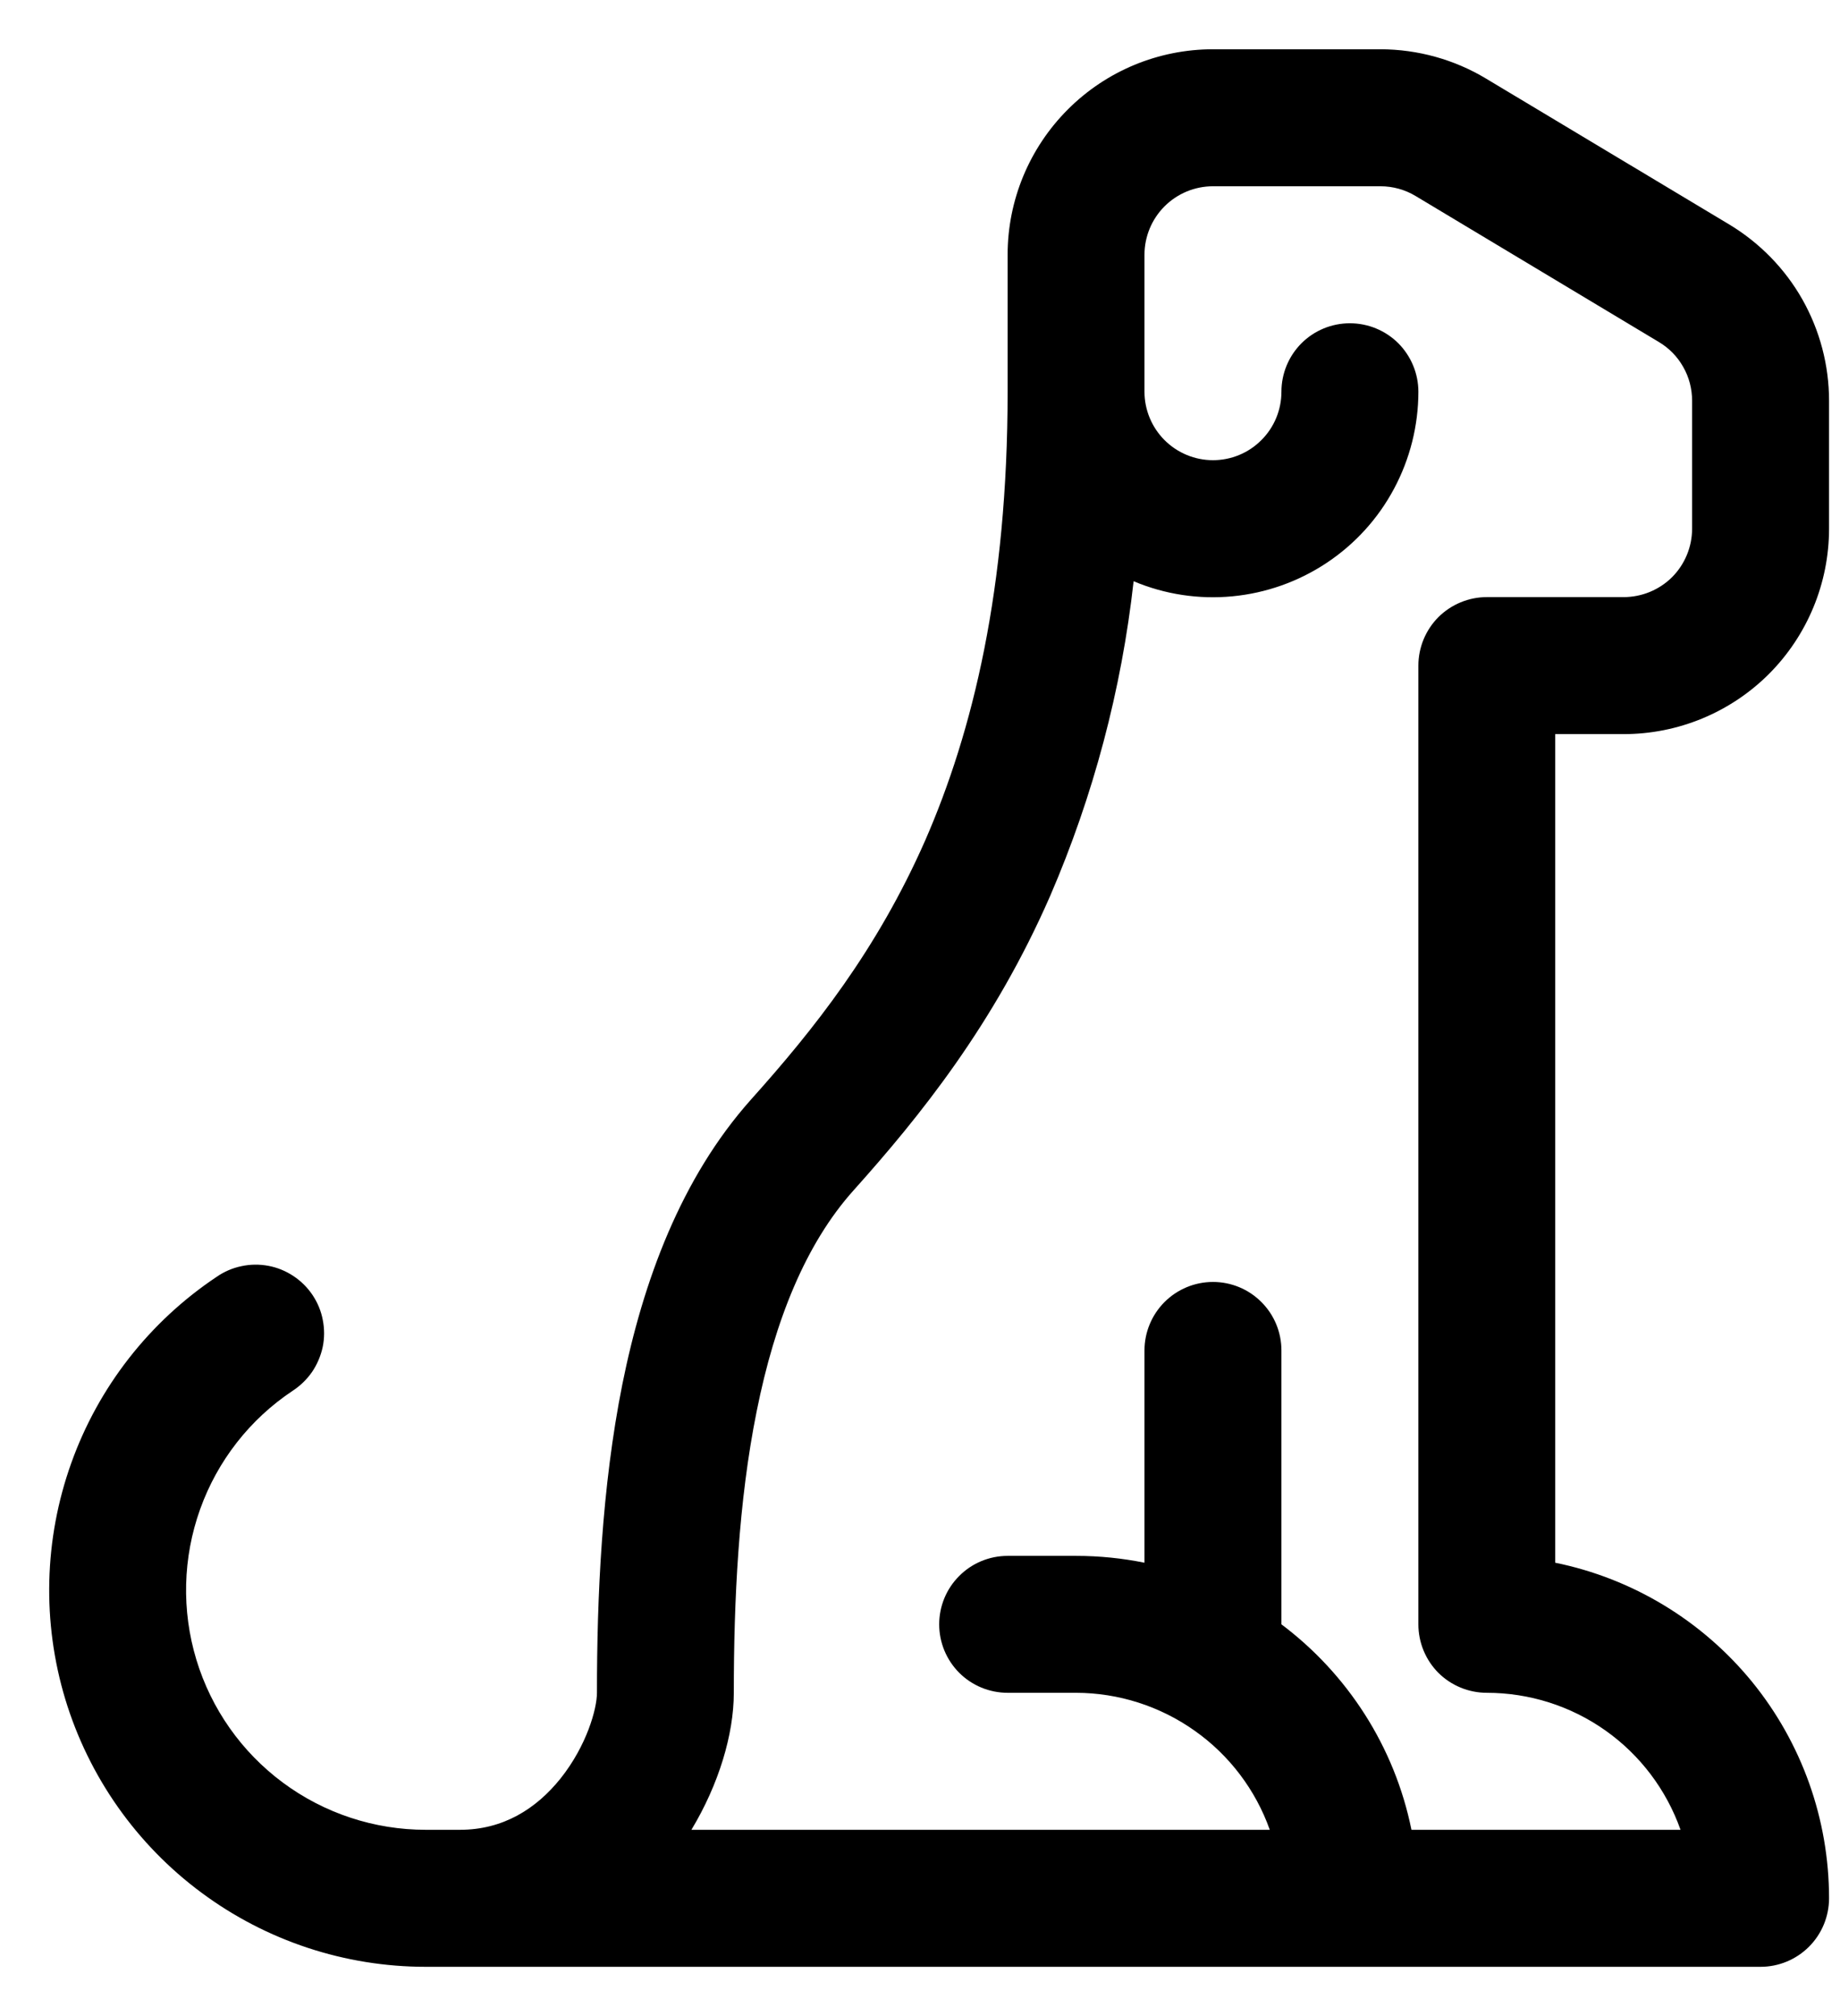 <svg width="21" height="23" viewBox="0 0 21 23" fill="none" xmlns="http://www.w3.org/2000/svg">
<path d="M13.844 2.125C13.637 2.125 13.438 2.207 13.291 2.354C13.145 2.5 13.062 2.699 13.062 2.906V4.469C13.062 4.676 13.145 4.875 13.291 5.021C13.438 5.168 13.637 5.25 13.844 5.25C14.051 5.25 14.25 5.168 14.396 5.021C14.543 4.875 14.625 4.676 14.625 4.469C14.625 4.262 14.707 4.063 14.854 3.916C15 3.77 15.199 3.688 15.406 3.688C15.614 3.688 15.812 3.77 15.959 3.916C16.105 4.063 16.188 4.262 16.188 4.469C16.188 4.855 16.092 5.236 15.91 5.576C15.728 5.917 15.464 6.207 15.142 6.421C14.82 6.635 14.451 6.766 14.066 6.803C13.682 6.84 13.294 6.781 12.938 6.631C12.8 7.868 12.479 9.078 11.986 10.22C11.344 11.688 10.5 12.734 9.739 13.583C9.195 14.191 8.844 15.062 8.636 16.1C8.428 17.131 8.375 18.258 8.375 19.312C8.375 19.786 8.203 20.358 7.891 20.875H14.492C14.33 20.419 14.03 20.023 13.634 19.744C13.238 19.464 12.766 19.313 12.281 19.312H11.5C11.293 19.312 11.094 19.23 10.948 19.084C10.801 18.937 10.719 18.738 10.719 18.531C10.719 18.324 10.801 18.125 10.948 17.979C11.094 17.832 11.293 17.75 11.5 17.75H12.281C12.549 17.75 12.809 17.777 13.062 17.828V15.406C13.062 15.199 13.145 15 13.291 14.854C13.438 14.707 13.637 14.625 13.844 14.625C14.051 14.625 14.25 14.707 14.396 14.854C14.543 15 14.625 15.199 14.625 15.406V18.531C15.375 19.094 15.916 19.922 16.109 20.875H19.18C19.018 20.418 18.719 20.022 18.323 19.742C17.927 19.462 17.454 19.312 16.969 19.312C16.762 19.312 16.563 19.23 16.416 19.084C16.27 18.937 16.188 18.738 16.188 18.531V7.594C16.188 7.387 16.27 7.188 16.416 7.041C16.563 6.895 16.762 6.812 16.969 6.812H18.531C18.738 6.812 18.937 6.73 19.084 6.584C19.23 6.437 19.312 6.238 19.312 6.031V4.572C19.312 4.437 19.278 4.304 19.211 4.187C19.145 4.069 19.049 3.971 18.933 3.902L16.156 2.236C16.035 2.163 15.896 2.125 15.755 2.125H13.844ZM5.25 20.875C5.741 20.875 6.119 20.637 6.398 20.289C6.695 19.916 6.813 19.497 6.813 19.312C6.813 18.219 6.867 16.973 7.103 15.792C7.339 14.62 7.77 13.441 8.573 12.542C9.288 11.745 10.008 10.839 10.558 9.591C11.103 8.345 11.5 6.716 11.5 4.469V2.906C11.5 2.285 11.747 1.689 12.187 1.249C12.626 0.809 13.222 0.562 13.844 0.562H15.755C16.18 0.563 16.597 0.678 16.961 0.897L19.738 2.562C20.084 2.771 20.372 3.065 20.571 3.417C20.77 3.77 20.875 4.167 20.875 4.572V6.031C20.875 6.653 20.628 7.249 20.189 7.689C19.749 8.128 19.153 8.375 18.531 8.375H17.75V17.828C18.632 18.008 19.425 18.488 19.995 19.185C20.564 19.883 20.875 20.756 20.875 21.656C20.875 21.863 20.793 22.062 20.646 22.209C20.5 22.355 20.301 22.438 20.094 22.438H4.859C3.937 22.438 3.04 22.142 2.299 21.592C1.558 21.043 1.014 20.27 0.746 19.388C0.479 18.506 0.502 17.561 0.813 16.692C1.123 15.824 1.705 15.079 2.472 14.567C2.557 14.508 2.653 14.466 2.755 14.445C2.856 14.423 2.961 14.422 3.063 14.441C3.165 14.46 3.262 14.5 3.348 14.557C3.435 14.614 3.509 14.688 3.567 14.774C3.625 14.861 3.665 14.957 3.684 15.059C3.704 15.161 3.704 15.266 3.683 15.367C3.661 15.469 3.62 15.565 3.562 15.651C3.503 15.736 3.428 15.809 3.341 15.866C2.852 16.191 2.482 16.665 2.284 17.218C2.086 17.771 2.071 18.372 2.241 18.934C2.411 19.496 2.758 19.988 3.229 20.337C3.701 20.687 4.272 20.875 4.859 20.875H5.25Z" fill="black"/>
</svg>
